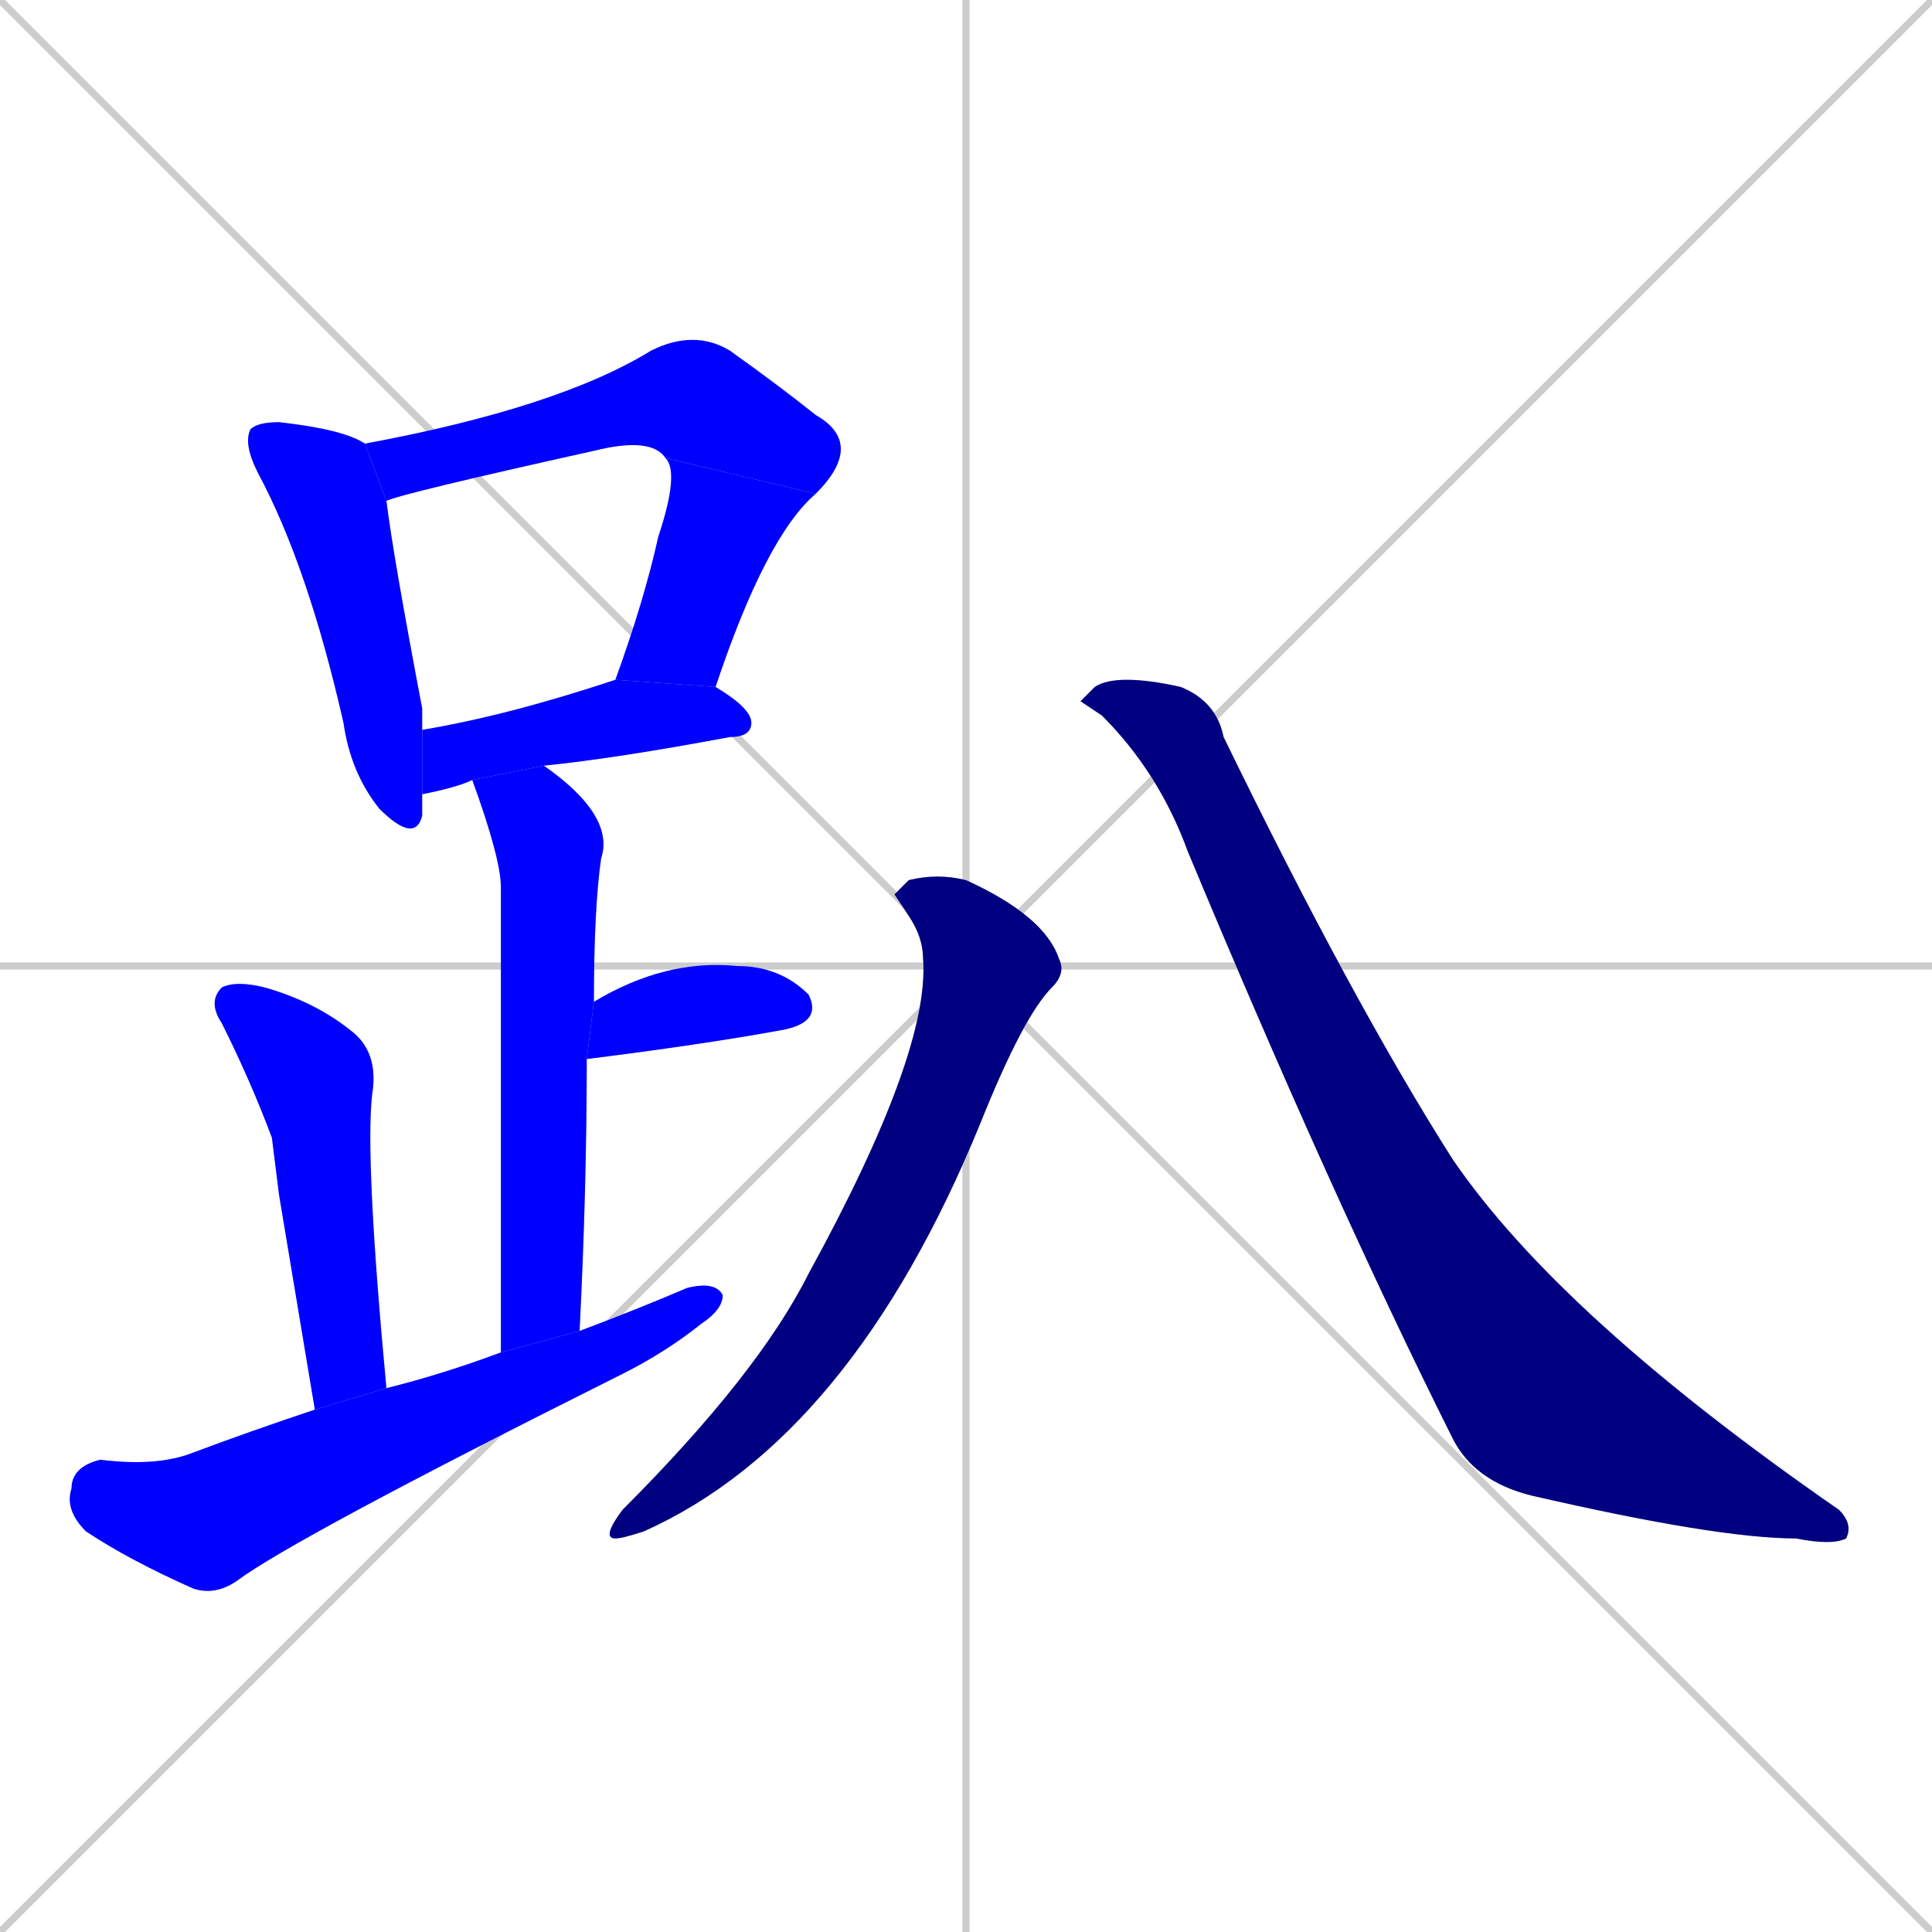 <svg xmlns="http://www.w3.org/2000/svg" xmlns:xlink="http://www.w3.org/1999/xlink" width="270" height="270"><defs><clipPath id="clip-mask-1"><rect x="34" y="59" width="25" height="59"><animate attributeName="y" from="0" to="59" dur="0.219" begin="0; animate10.end + 1" id="animate1" fill="freeze"/></rect></clipPath><clipPath id="clip-mask-2"><rect x="51" y="46" width="70" height="24"><set attributeName="x" to="-19" begin="0; animate10.end + 1" /><animate attributeName="x" from="-19" to="51" dur="0.259" begin="animate1.end + 0.5" id="animate2" fill="freeze"/></rect></clipPath><clipPath id="clip-mask-3"><rect x="86" y="64" width="28" height="32"><set attributeName="y" to="32" begin="0; animate10.end + 1" /><animate attributeName="y" from="32" to="64" dur="0.119" begin="animate2.end" id="animate3" fill="freeze"/></rect></clipPath><clipPath id="clip-mask-4"><rect x="59" y="95" width="46" height="16"><set attributeName="x" to="13" begin="0; animate10.end + 1" /><animate attributeName="x" from="13" to="59" dur="0.170" begin="animate3.end + 0.5" id="animate4" fill="freeze"/></rect></clipPath><clipPath id="clip-mask-5"><rect x="66" y="107" width="20" height="82"><set attributeName="y" to="25" begin="0; animate10.end + 1" /><animate attributeName="y" from="25" to="107" dur="0.304" begin="animate4.end + 0.5" id="animate5" fill="freeze"/></rect></clipPath><clipPath id="clip-mask-6"><rect x="82" y="134" width="33" height="14"><set attributeName="x" to="49" begin="0; animate10.end + 1" /><animate attributeName="x" from="49" to="82" dur="0.122" begin="animate5.end + 0.5" id="animate6" fill="freeze"/></rect></clipPath><clipPath id="clip-mask-7"><rect x="29" y="137" width="25" height="60"><set attributeName="y" to="77" begin="0; animate10.end + 1" /><animate attributeName="y" from="77" to="137" dur="0.222" begin="animate6.end + 0.5" id="animate7" fill="freeze"/></rect></clipPath><clipPath id="clip-mask-8"><rect x="9" y="179" width="92" height="44"><set attributeName="x" to="-83" begin="0; animate10.end + 1" /><animate attributeName="x" from="-83" to="9" dur="0.341" begin="animate7.end + 0.5" id="animate8" fill="freeze"/></rect></clipPath><clipPath id="clip-mask-9"><rect x="84" y="122" width="65" height="93"><set attributeName="y" to="29" begin="0; animate10.end + 1" /><animate attributeName="y" from="29" to="122" dur="0.344" begin="animate8.end + 0.5" id="animate9" fill="freeze"/></rect></clipPath><clipPath id="clip-mask-10"><rect x="151" y="94" width="108" height="122"><set attributeName="y" to="-28" begin="0; animate10.end + 1" /><animate attributeName="y" from="-28" to="94" dur="0.452" begin="animate9.end + 0.5" id="animate10" fill="freeze"/></rect></clipPath></defs><path d="M 0 0 L 270 270 M 270 0 L 0 270 M 135 0 L 135 270 M 0 135 L 270 135" stroke="#CCCCCC" /><path d="M 59 111 Q 59 113 59 114 Q 58 118 53 113 Q 49 108 48 101 Q 43 79 36 66 Q 34 62 35 60 Q 36 59 39 59 Q 48 60 51 62 L 54 70 Q 55 78 59 99 Q 59 101 59 102" fill="#CCCCCC"/><path d="M 51 62 Q 78 57 91 49 Q 97 46 102 49 Q 109 54 114 58 Q 121 62 114 69 L 93 64 Q 91 61 83 63 Q 56 69 54 70" fill="#CCCCCC"/><path d="M 86 95 Q 90 84 92 75 Q 95 66 93 64 L 114 69 Q 107 75 100 96" fill="#CCCCCC"/><path d="M 66 109 Q 64 110 59 111 L 59 102 Q 71 100 86 95 L 100 96 Q 105 99 105 101 Q 105 103 102 103 Q 86 106 76 107" fill="#CCCCCC"/><path d="M 70 189 Q 70 130 70 124 Q 70 120 66 109 L 76 107 Q 86 114 84 120 Q 83 127 83 140 L 82 148 Q 82 166 81 186" fill="#CCCCCC"/><path d="M 83 140 Q 93 134 103 135 Q 109 135 113 139 Q 115 143 109 144 Q 98 146 82 148" fill="#CCCCCC"/><path d="M 39 167 L 38 159 Q 35 151 31 143 Q 29 140 31 138 Q 33 137 37 138 Q 44 140 49 144 Q 53 147 52 153 Q 51 162 54 194 L 44 197" fill="#CCCCCC"/><path d="M 54 194 Q 62 192 70 189 L 81 186 Q 89 183 96 180 Q 100 179 101 181 Q 101 183 98 185 Q 93 189 87 192 Q 41 215 33 221 Q 30 223 27 222 Q 18 218 12 214 Q 9 211 10 208 Q 10 205 14 204 Q 22 205 27 203 Q 35 200 44 197" fill="#CCCCCC"/><path d="M 125 125 L 127 123 Q 131 122 135 123 Q 146 128 148 134 Q 149 136 147 138 Q 143 142 137 157 Q 119 201 90 214 Q 87 215 86 215 Q 84 215 87 211 Q 106 192 113 178 Q 130 147 129 134 Q 129 131 127 128" fill="#CCCCCC"/><path d="M 151 98 L 153 96 Q 156 94 165 96 Q 170 98 171 103 Q 189 140 203 162 Q 218 184 257 211 Q 259 213 258 215 Q 256 216 251 215 Q 240 215 214 209 Q 206 207 203 201 Q 186 167 166 119 Q 162 108 154 100" fill="#CCCCCC"/><path d="M 59 111 Q 59 113 59 114 Q 58 118 53 113 Q 49 108 48 101 Q 43 79 36 66 Q 34 62 35 60 Q 36 59 39 59 Q 48 60 51 62 L 54 70 Q 55 78 59 99 Q 59 101 59 102" fill="#0000ff" clip-path="url(#clip-mask-1)" /><path d="M 51 62 Q 78 57 91 49 Q 97 46 102 49 Q 109 54 114 58 Q 121 62 114 69 L 93 64 Q 91 61 83 63 Q 56 69 54 70" fill="#0000ff" clip-path="url(#clip-mask-2)" /><path d="M 86 95 Q 90 84 92 75 Q 95 66 93 64 L 114 69 Q 107 75 100 96" fill="#0000ff" clip-path="url(#clip-mask-3)" /><path d="M 66 109 Q 64 110 59 111 L 59 102 Q 71 100 86 95 L 100 96 Q 105 99 105 101 Q 105 103 102 103 Q 86 106 76 107" fill="#0000ff" clip-path="url(#clip-mask-4)" /><path d="M 70 189 Q 70 130 70 124 Q 70 120 66 109 L 76 107 Q 86 114 84 120 Q 83 127 83 140 L 82 148 Q 82 166 81 186" fill="#0000ff" clip-path="url(#clip-mask-5)" /><path d="M 83 140 Q 93 134 103 135 Q 109 135 113 139 Q 115 143 109 144 Q 98 146 82 148" fill="#0000ff" clip-path="url(#clip-mask-6)" /><path d="M 39 167 L 38 159 Q 35 151 31 143 Q 29 140 31 138 Q 33 137 37 138 Q 44 140 49 144 Q 53 147 52 153 Q 51 162 54 194 L 44 197" fill="#0000ff" clip-path="url(#clip-mask-7)" /><path d="M 54 194 Q 62 192 70 189 L 81 186 Q 89 183 96 180 Q 100 179 101 181 Q 101 183 98 185 Q 93 189 87 192 Q 41 215 33 221 Q 30 223 27 222 Q 18 218 12 214 Q 9 211 10 208 Q 10 205 14 204 Q 22 205 27 203 Q 35 200 44 197" fill="#0000ff" clip-path="url(#clip-mask-8)" /><path d="M 125 125 L 127 123 Q 131 122 135 123 Q 146 128 148 134 Q 149 136 147 138 Q 143 142 137 157 Q 119 201 90 214 Q 87 215 86 215 Q 84 215 87 211 Q 106 192 113 178 Q 130 147 129 134 Q 129 131 127 128" fill="#000080" clip-path="url(#clip-mask-9)" /><path d="M 151 98 L 153 96 Q 156 94 165 96 Q 170 98 171 103 Q 189 140 203 162 Q 218 184 257 211 Q 259 213 258 215 Q 256 216 251 215 Q 240 215 214 209 Q 206 207 203 201 Q 186 167 166 119 Q 162 108 154 100" fill="#000080" clip-path="url(#clip-mask-10)" /></svg>